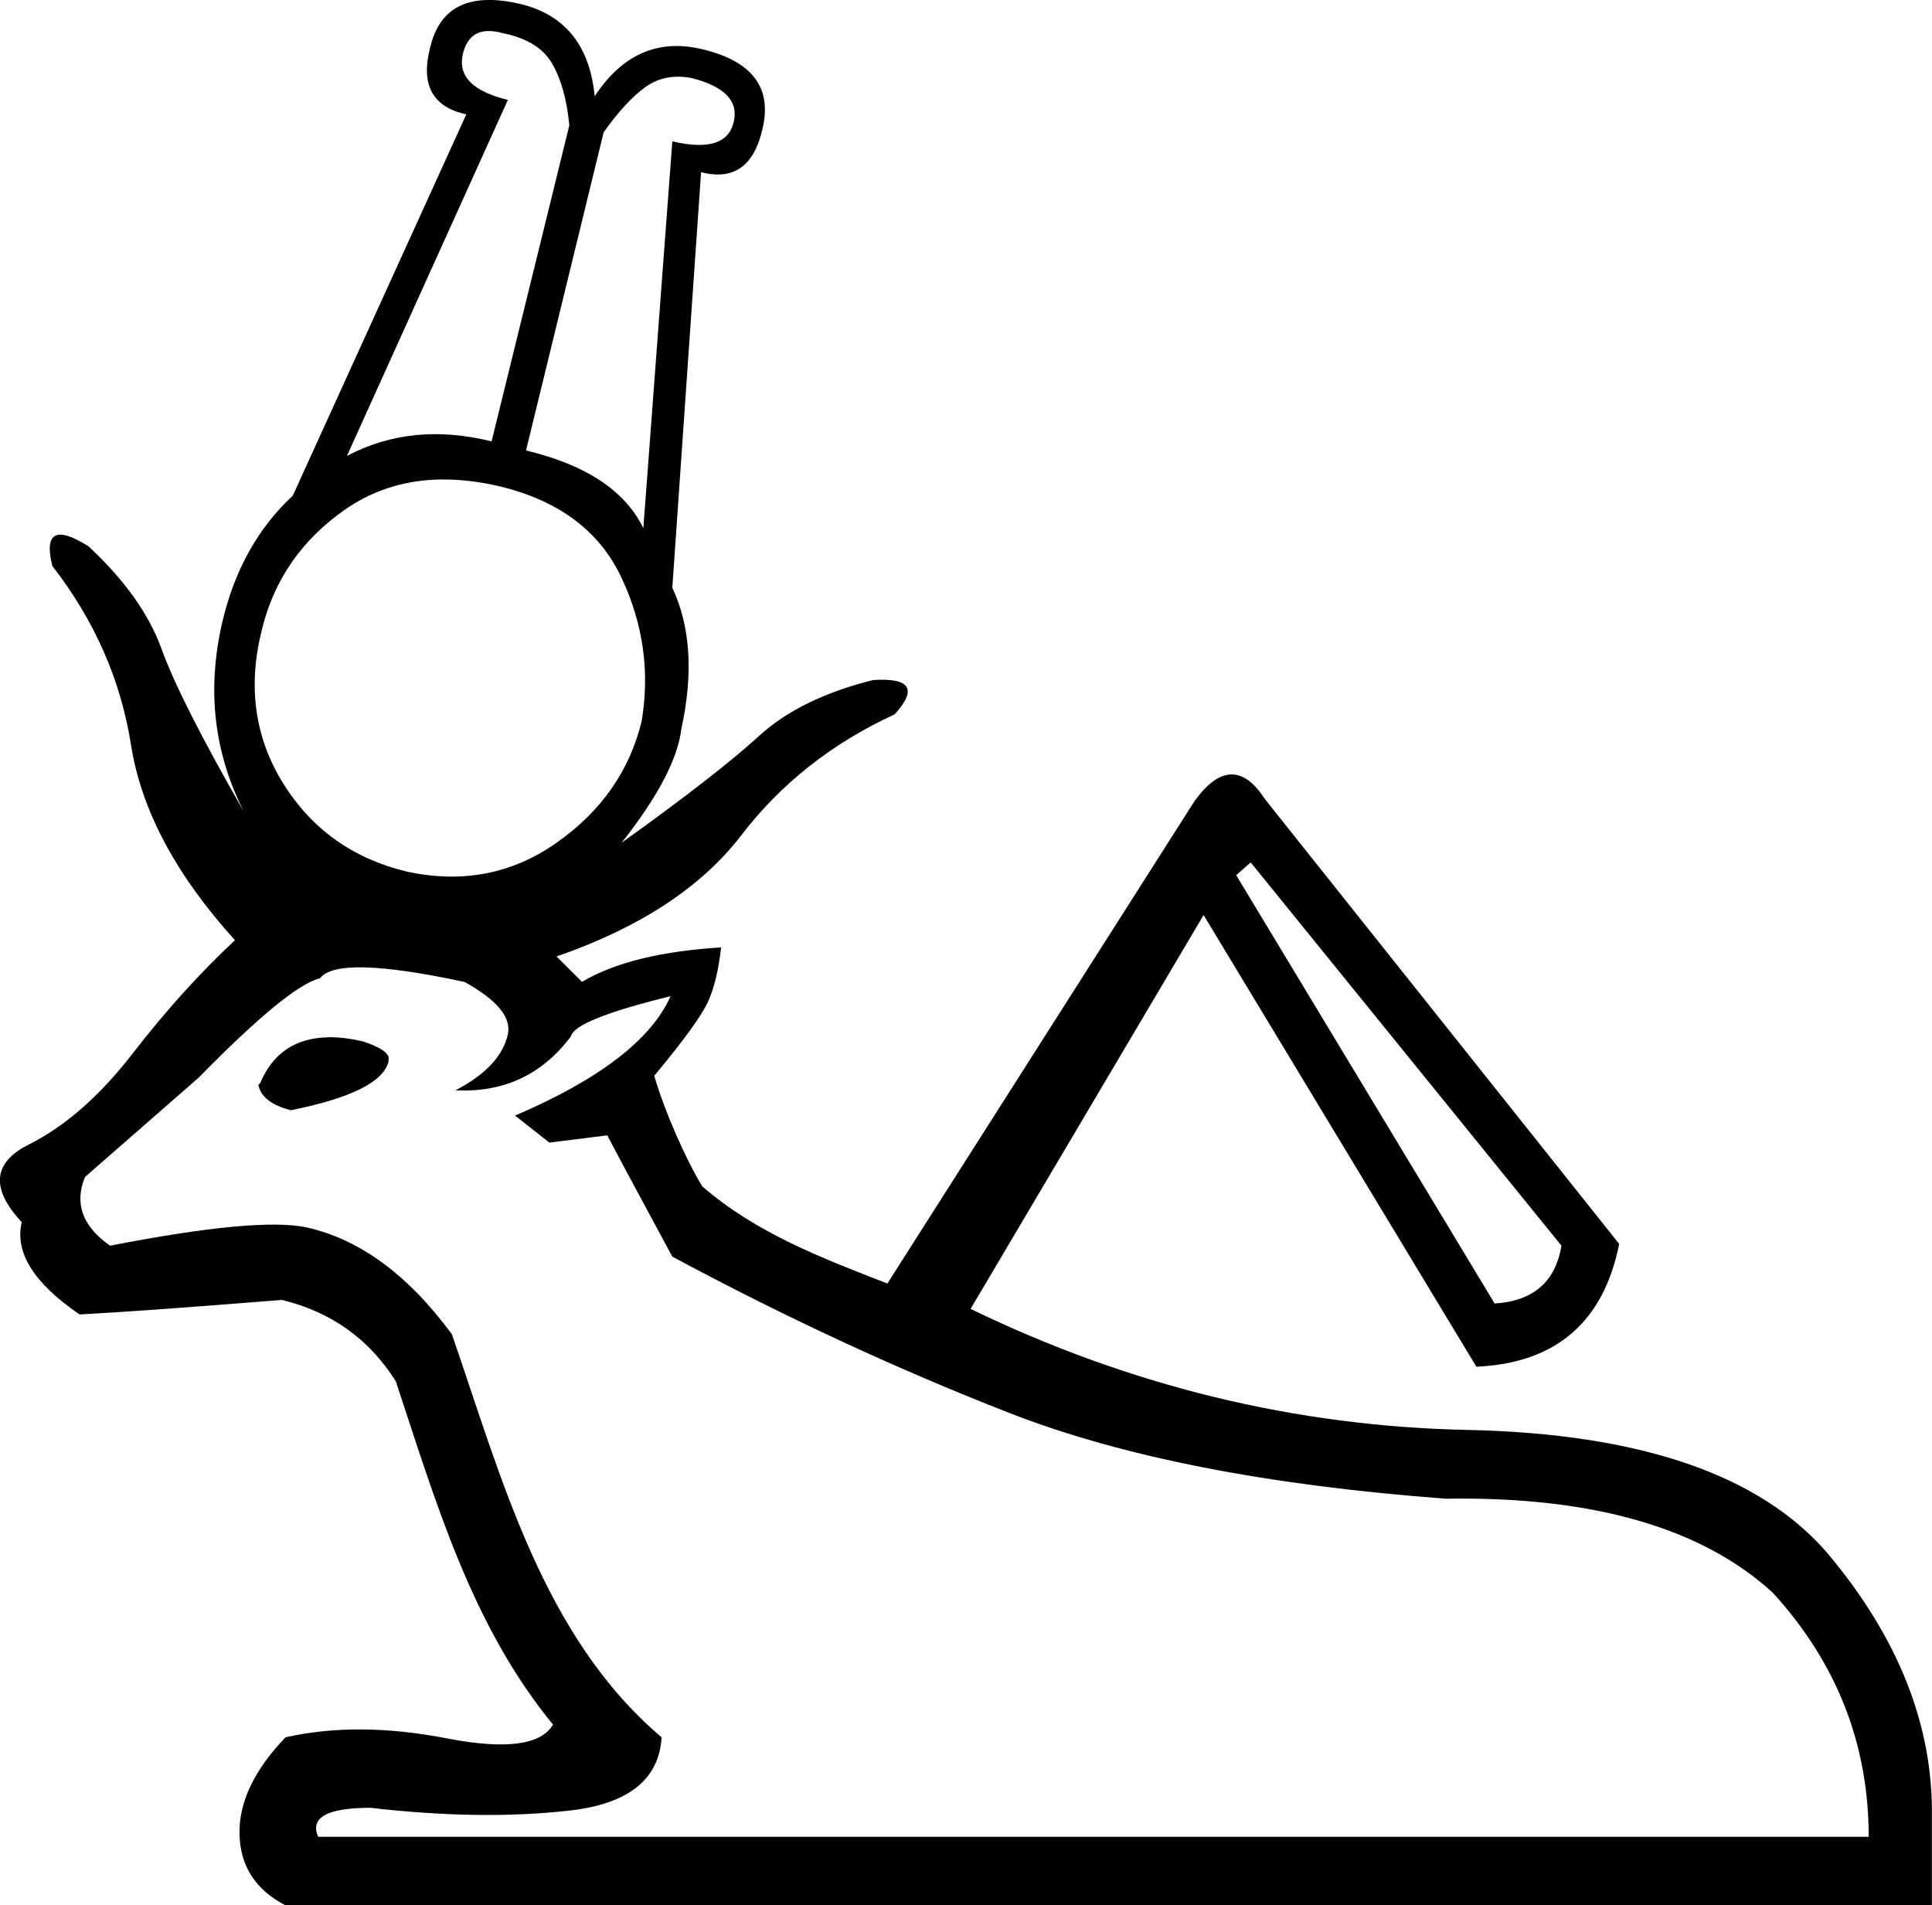 <?xml version="1.0" encoding="UTF-8" standalone="no"?>
<svg
   width="18.739"
   height="18.48"
   version="1.1"
   id="svg1"
   sodipodi:docname="13B52.svg"
   inkscape:version="1.4.2 (f4327f4, 2025-05-13)"
   xmlns:inkscape="http://www.inkscape.org/namespaces/inkscape"
   xmlns:sodipodi="http://sodipodi.sourceforge.net/DTD/sodipodi-0.dtd"
   xmlns="http://www.w3.org/2000/svg"
   xmlns:svg="http://www.w3.org/2000/svg">
  <defs
     id="defs1" />
  <sodipodi:namedview
     id="namedview1"
     pagecolor="#ffffff"
     bordercolor="#666666"
     borderopacity="1.0"
     inkscape:showpageshadow="2"
     inkscape:pageopacity="0.0"
     inkscape:pagecheckerboard="0"
     inkscape:deskcolor="#d1d1d1"
     inkscape:zoom="22.627417"
     inkscape:cx="0.11048543"
     inkscape:cy="6.3860581"
     inkscape:window-width="1680"
     inkscape:window-height="998"
     inkscape:window-x="-8"
     inkscape:window-y="-8"
     inkscape:window-maximized="1"
     inkscape:current-layer="svg1" />
  <path
     style="fill:#000000;stroke:none"
     d="M 4.717,0 C 4.423,0.009 4.242,0.163 4.172,0.461 4.078,0.823 4.196,1.039 4.523,1.109 L 2.84,4.807 C 2.501,5.122 2.273,5.533 2.156,6.035 2.004,6.69 2.075,7.302 2.367,7.875 1.958,7.162 1.691,6.636 1.568,6.297 1.446,5.958 1.21,5.626 0.859,5.299 0.544,5.1 0.426,5.163 0.508,5.49 0.917,6.016 1.172,6.596 1.271,7.227 1.371,7.858 1.707,8.488 2.279,9.119 1.94,9.435 1.61,9.8 1.289,10.215 0.968,10.63 0.632,10.924 0.281,11.1 c -0.351,0.175 -0.374,0.427 -0.07,0.754 -0.07,0.292 0.116,0.591 0.561,0.895 0.432,-0.023 1.086,-0.071 1.963,-0.141 0.479,0.117 0.846,0.38 1.104,0.789 0.386,1.163 0.732,2.365 1.525,3.33 -0.117,0.199 -0.461,0.244 -1.033,0.133 -0.573,-0.111 -1.093,-0.115 -1.561,-0.01 -0.304,0.316 -0.453,0.628 -0.447,0.938 0.006,0.31 0.155,0.541 0.447,0.693 H 18.738 V 17.621 C 18.75,16.733 18.412,15.881 17.723,15.062 17.068,14.303 15.905,13.904 14.234,13.869 12.563,13.834 10.957,13.443 9.414,12.695 L 11.674,8.875 l 2.646,4.381 c 0.771,-0.035 1.233,-0.432 1.385,-1.191 L 12.27,7.752 C 12.059,7.425 11.831,7.431 11.586,7.77 L 8.607,12.449 C 7.974,12.203 7.332,11.959 6.811,11.506 6.647,11.237 6.439,10.761 6.346,10.434 6.638,10.083 6.813,9.841 6.871,9.707 6.93,9.573 6.971,9.4 6.994,9.189 6.41,9.225 5.96,9.336 5.645,9.523 L 5.398,9.277 C 6.205,8.997 6.802,8.606 7.188,8.104 7.573,7.601 8.07,7.208 8.678,6.928 8.9,6.682 8.829,6.572 8.467,6.596 7.999,6.713 7.63,6.893 7.361,7.139 7.093,7.384 6.649,7.73 6.029,8.174 6.38,7.73 6.574,7.361 6.609,7.068 6.726,6.531 6.697,6.075 6.521,5.701 l 0.279,-4.031 C 7.116,1.752 7.315,1.61 7.396,1.248 7.49,0.851 7.297,0.595 6.818,0.479 6.386,0.373 6.036,0.525 5.768,0.934 5.721,0.443 5.481,0.144 5.049,0.039 4.926,0.01 4.815,-0.003 4.717,0 Z m 0.014,0.301 c 0.042,-0.001 0.09,0.005 0.143,0.02 0.234,0.047 0.395,0.145 0.482,0.297 0.088,0.152 0.143,0.352 0.166,0.598 L 4.768,4.281 C 4.253,4.153 3.786,4.2 3.365,4.422 L 4.926,0.969 C 4.587,0.887 4.442,0.74 4.488,0.529 4.523,0.38 4.603,0.305 4.73,0.301 Z m 1.855,0.443 c 0.041,7.3038e-4 0.083,0.005 0.127,0.014 0.316,0.082 0.451,0.223 0.404,0.422 -0.047,0.21 -0.245,0.273 -0.596,0.191 l -0.281,3.752 C 6.065,4.761 5.686,4.509 5.102,4.369 L 5.855,1.283 C 5.996,1.085 6.129,0.939 6.258,0.846 6.354,0.776 6.463,0.742 6.586,0.744 Z M 4.223,4.652 C 4.421,4.644 4.632,4.666 4.855,4.719 5.428,4.859 5.819,5.156 6.029,5.605 6.24,6.055 6.304,6.519 6.223,6.998 6.106,7.477 5.831,7.87 5.398,8.174 4.966,8.478 4.481,8.57 3.943,8.453 3.417,8.325 3.019,8.038 2.744,7.594 2.47,7.15 2.401,6.653 2.541,6.104 2.658,5.624 2.925,5.239 3.34,4.947 3.599,4.765 3.893,4.666 4.223,4.652 Z m 7.908,3.713 3.014,3.717 c -0.058,0.351 -0.274,0.537 -0.648,0.561 L 11.99,8.488 Z M 3.541,9.383 c 0.234,0.006 0.556,0.053 0.965,0.141 0.316,0.175 0.455,0.344 0.42,0.508 -0.047,0.21 -0.216,0.391 -0.508,0.543 0.467,0.023 0.841,-0.151 1.121,-0.525 C 5.562,9.944 5.885,9.814 6.504,9.662 6.317,10.083 5.814,10.47 4.996,10.82 l 0.332,0.262 0.562,-0.07 c 0.207,0.393 0.42,0.784 0.631,1.176 1.087,0.584 2.175,1.089 3.268,1.516 1.093,0.427 2.505,0.703 4.234,0.832 1.426,-0.023 2.482,0.281 3.172,0.912 0.619,0.678 0.93,1.467 0.93,2.367 H 3.086 c -0.082,-0.187 0.087,-0.281 0.508,-0.281 0.713,0.082 1.355,0.092 1.928,0.027 0.573,-0.064 0.871,-0.302 0.895,-0.711 C 5.263,15.872 4.863,14.328 4.383,12.941 3.962,12.369 3.495,12.023 2.98,11.906 2.665,11.836 2.027,11.895 1.068,12.082 0.8,11.895 0.719,11.673 0.824,11.416 L 1.928,10.451 C 2.512,9.855 2.905,9.535 3.104,9.488 3.162,9.412 3.307,9.377 3.541,9.383 Z M 3.178,10.061 c -0.313,0.007 -0.532,0.154 -0.654,0.443 l -0.018,0.018 c 0.023,0.117 0.129,0.199 0.316,0.246 0.584,-0.117 0.901,-0.276 0.947,-0.475 v -0.016 c 0.012,-0.058 -0.071,-0.117 -0.246,-0.176 -0.126,-0.029 -0.241,-0.043 -0.346,-0.041 z"
     id="path1"
     sodipodi:nodetypes="scccccsccscsscccccccsccccscccccccccscccsccsccccccccsscscccccssccccccssscscscscsscccccccccccccccscccccsccccccccccccccccc" />
</svg>
